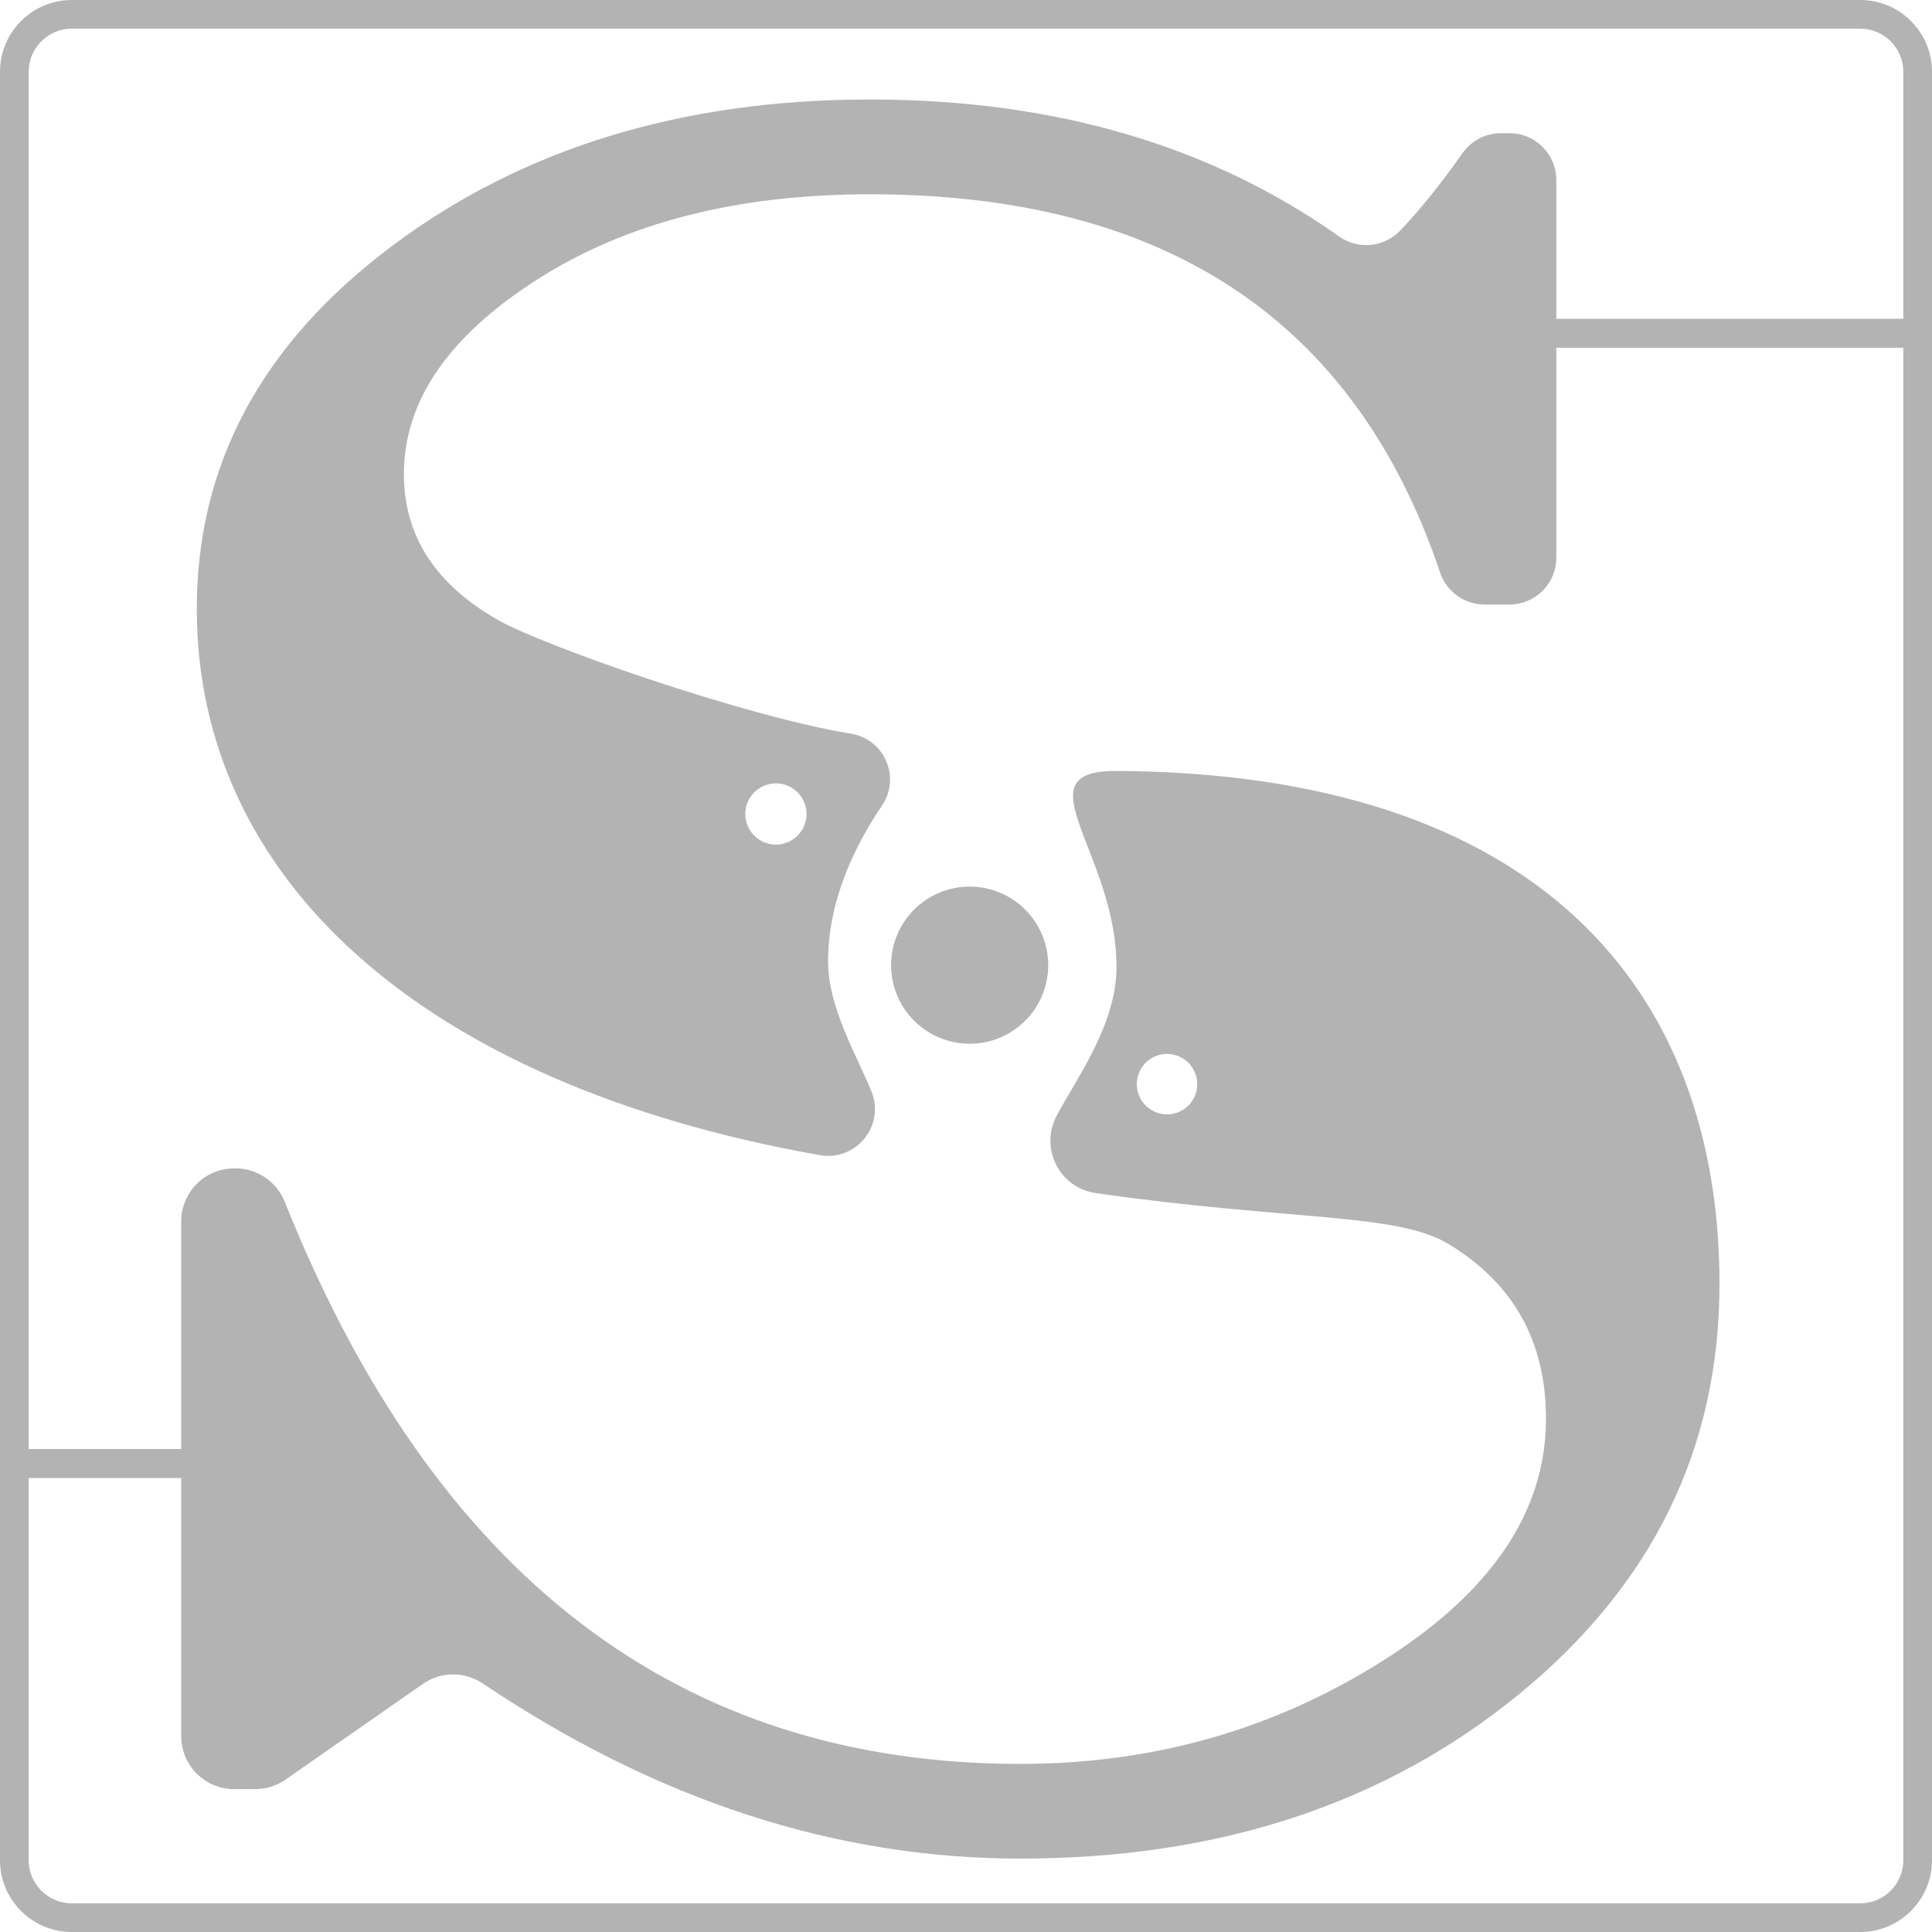<?xml version="1.0" encoding="UTF-8" standalone="no"?><!DOCTYPE svg PUBLIC "-//W3C//DTD SVG 1.1//EN" "http://www.w3.org/Graphics/SVG/1.1/DTD/svg11.dtd"><svg width="100%" height="100%" viewBox="0 0 150 150" version="1.1" xmlns="http://www.w3.org/2000/svg" xmlns:xlink="http://www.w3.org/1999/xlink" xml:space="preserve" xmlns:serif="http://www.serif.com/" style="fill-rule:evenodd;clip-rule:evenodd;stroke-linejoin:round;stroke-miterlimit:2;"><path d="M92.888,84.727c-0.308,1.261 -1.575,2.033 -2.835,1.725c-1.26,-0.306 -2.033,-1.575 -1.725,-2.834c0.307,-1.261 1.575,-2.032 2.835,-1.725c1.26,0.307 2.032,1.582 1.725,2.834m-33.278,-23.82c1.268,-0.351 2.573,0.391 2.925,1.658c0.345,1.268 -0.397,2.572 -1.657,2.926c-1.268,0.351 -2.58,-0.399 -2.925,-1.658c-0.353,-1.268 0.39,-2.581 1.657,-2.926m88.163,-36.157l-26.94,0l0,-10.77c0,-2.01 -1.628,-3.638 -3.638,-3.638l-0.675,0c-1.192,0 -2.302,0.593 -2.985,1.568c-1.627,2.317 -3.225,4.305 -4.8,5.97c-1.252,1.312 -3.27,1.537 -4.755,0.488c-10.02,-7.095 -22.162,-10.643 -36.427,-10.643c-14.61,0 -26.978,3.787 -37.095,11.356c-10.125,7.574 -15.18,16.964 -15.18,28.184c0,20.73 17.122,36.87 48.36,42.42c2.812,0.502 5.092,-2.273 4.027,-4.928c-1.095,-2.73 -3.375,-6.495 -3.375,-10.117c0,-4.755 2.115,-9.045 4.185,-12.089c1.485,-2.183 0.203,-5.169 -2.407,-5.589c-8.37,-1.365 -23.97,-6.87 -27.368,-8.805c-4.897,-2.775 -7.342,-6.555 -7.342,-11.347c0,-5.662 3.45,-10.703 10.357,-15.113c6.9,-4.41 15.51,-6.614 25.838,-6.614c22.92,0 37.672,9.794 44.265,29.392c0.495,1.47 1.89,2.46 3.442,2.46l1.935,0c2.01,0 3.638,-1.628 3.638,-3.637l0,-16.298l26.94,0l0,117.428c0,1.845 -1.5,3.345 -3.345,3.345l-138.855,0c-1.845,0 -3.345,-1.5 -3.345,-3.345l0,-29.678l11.842,0l0,20.048c0,2.264 1.838,4.109 4.11,4.109l1.635,0c0.84,0 1.658,-0.255 2.348,-0.734l10.68,-7.441c1.395,-0.967 3.24,-0.975 4.65,-0.021c13.485,9.06 27.39,13.59 41.722,13.59c15.413,0 28.313,-4.253 38.7,-12.744c10.388,-8.497 15.585,-19.117 15.585,-31.86c0,-22.95 -14.137,-39.69 -46.86,-39.84c-7.515,-0.03 0.045,6.36 0.045,15.196c0,4.477 -3.03,8.549 -4.635,11.549c-1.357,2.528 0.195,5.625 3.03,6.03c15.21,2.183 23.348,1.5 27.405,3.968c5.033,3.046 7.545,7.567 7.545,13.552c0,7.193 -4.222,13.455 -12.667,18.788c-8.445,5.34 -17.828,8.01 -28.148,8.01c-26.437,0 -45.472,-14.543 -57.105,-43.635c-0.622,-1.568 -2.137,-2.603 -3.817,-2.603l-0.113,0c-2.272,0 -4.11,1.845 -4.11,4.119l0,17.669l-11.842,0l0,-106.928c0,-1.845 1.5,-3.345 3.345,-3.345l138.855,0c1.845,0 3.345,1.5 3.345,3.345l0,19.178Zm-3.345,-24.75l-138.855,0c-3.075,0 -5.573,2.497 -5.573,5.572l0,138.856c0,3.074 2.498,5.572 5.573,5.572l138.855,0c3.075,0 5.572,-2.498 5.572,-5.572l0,-138.856c0,-3.075 -2.498,-5.572 -5.572,-5.572" style="fill:#b3b3b3;fill-rule:nonzero;"/><path d="M81.383,74.936c0,3.368 -2.73,6.099 -6.099,6.099c-3.369,0 -6.099,-2.731 -6.099,-6.099c0,-3.369 2.73,-6.1 6.099,-6.1c3.369,0 6.099,2.731 6.099,6.1" style="fill:#b3b3b3;fill-rule:nonzero;"/></svg>